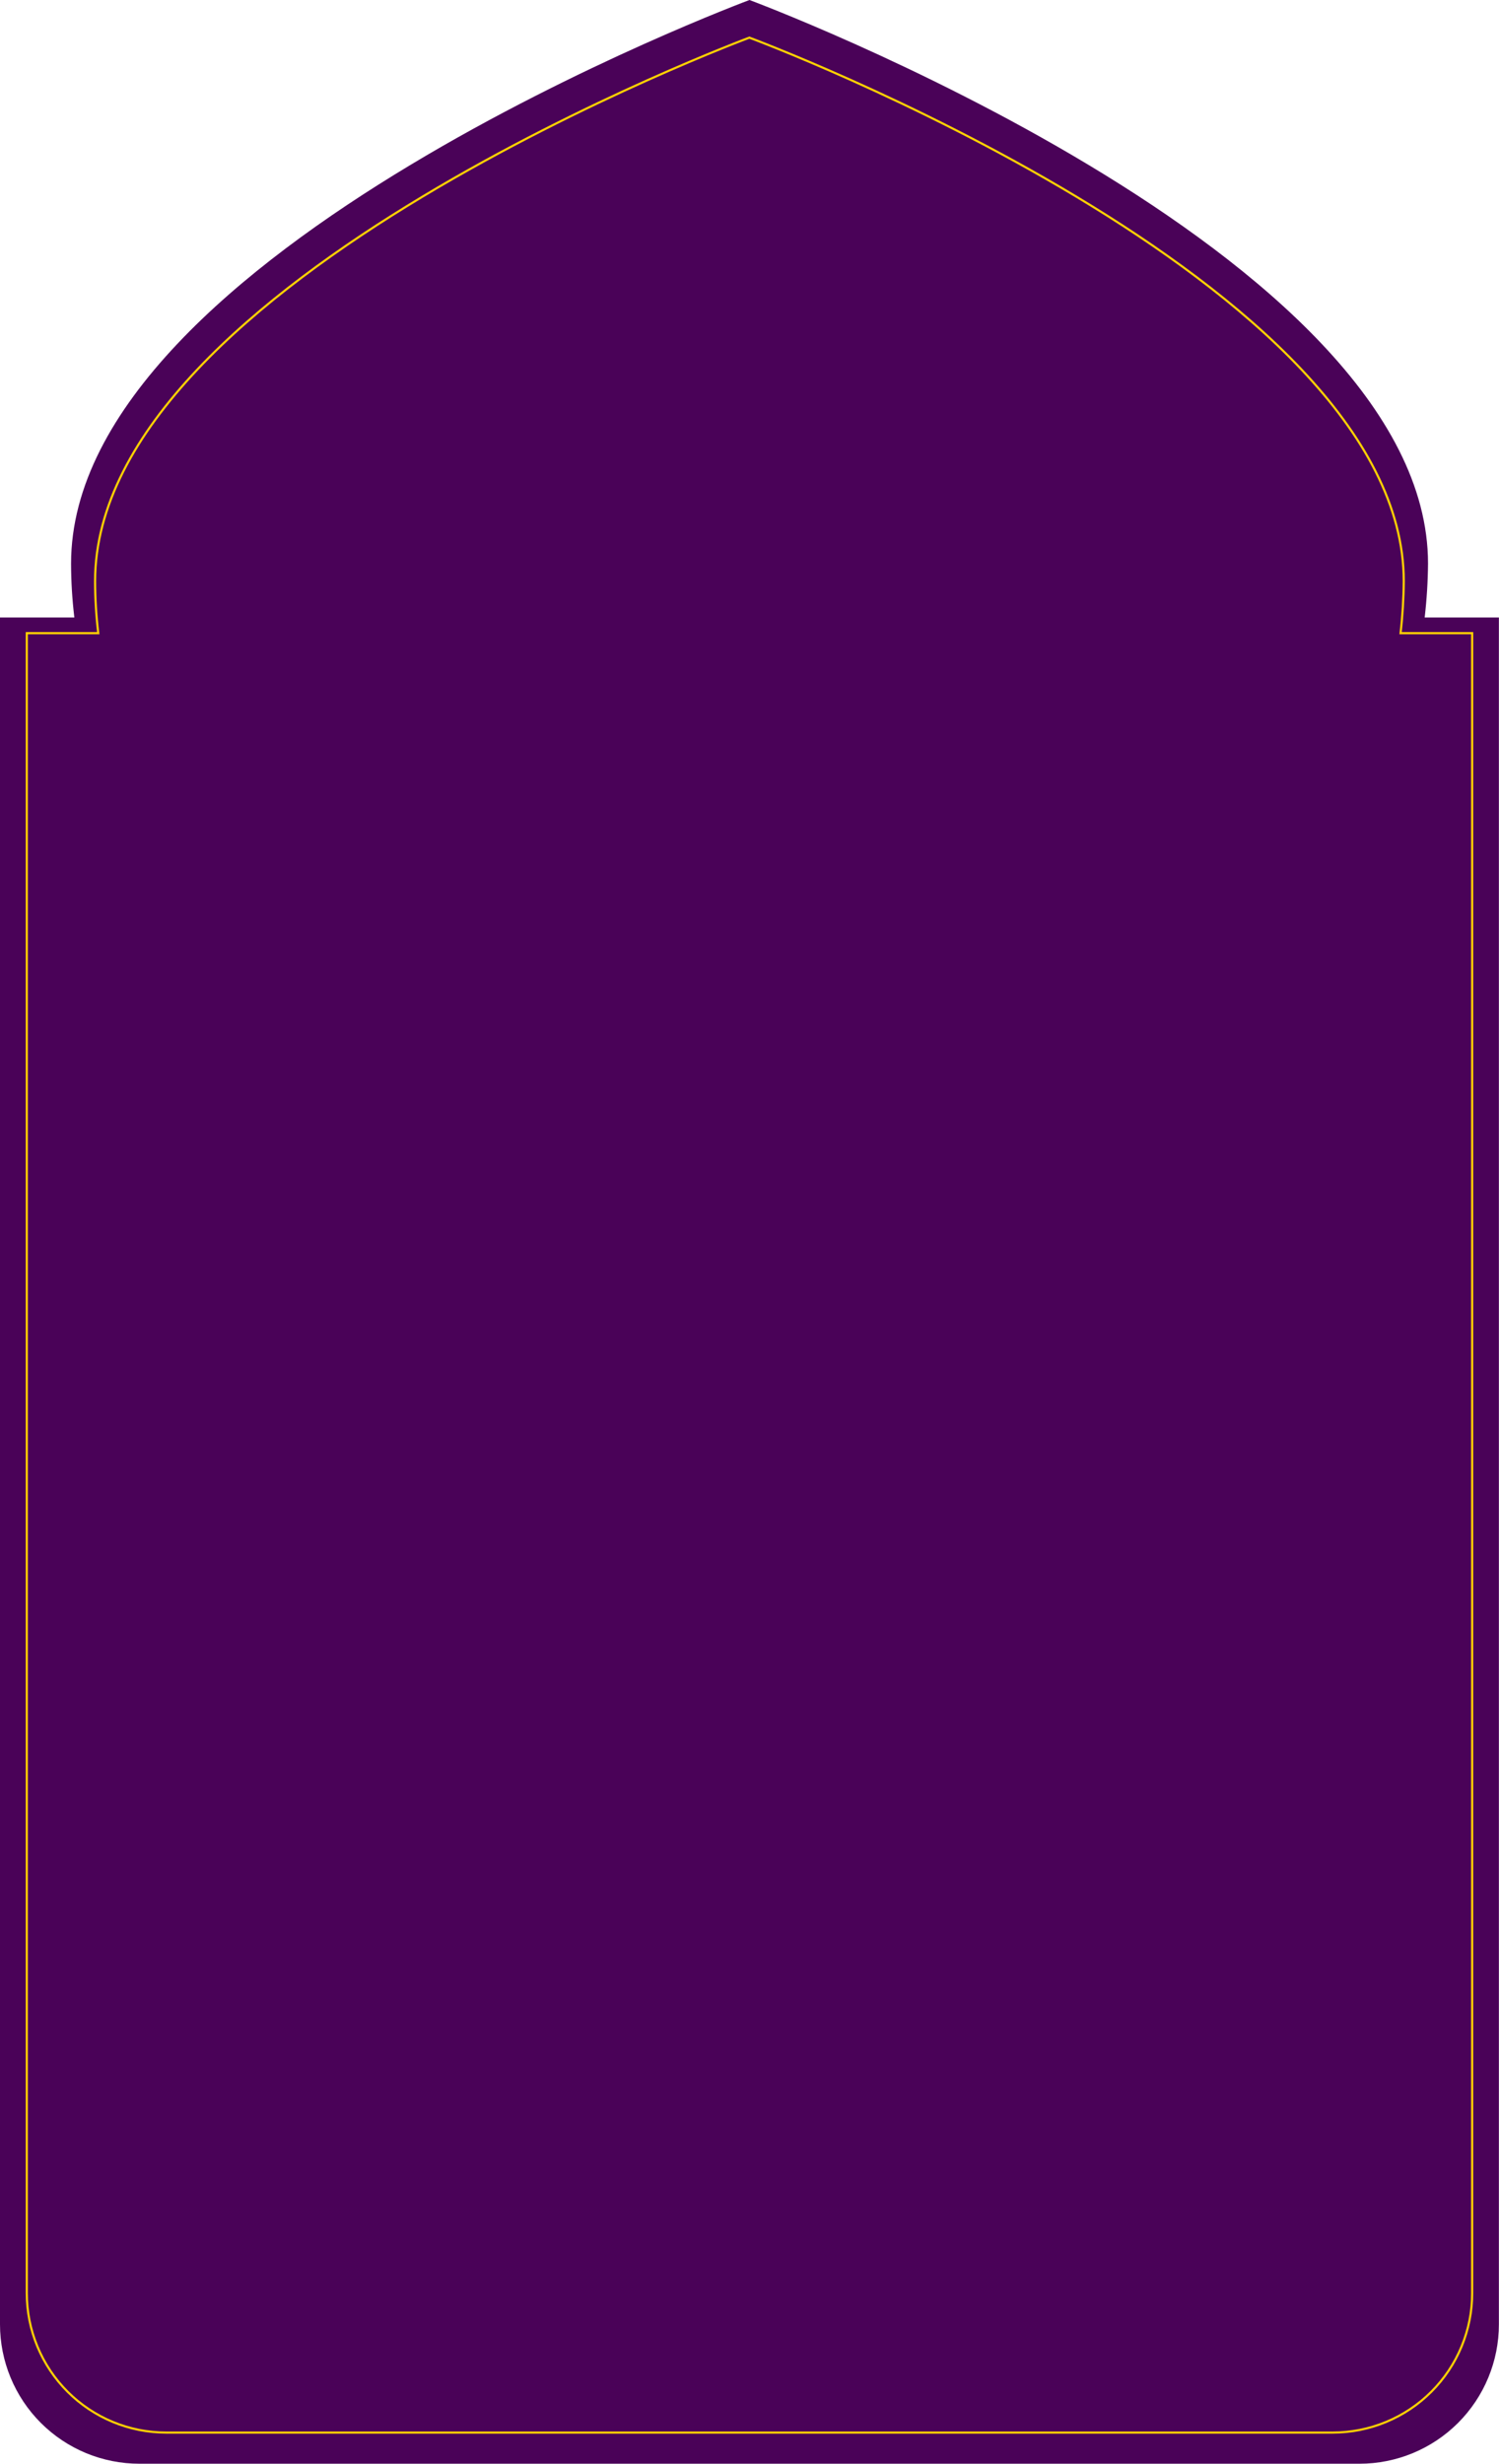 <svg width="699" height="1149" viewBox="0 0 699 1149" fill="none" xmlns="http://www.w3.org/2000/svg">
<path d="M65.03 1148.75H633.95C651.189 1148.75 667.722 1141.9 679.912 1129.71C692.102 1117.52 698.95 1100.99 698.95 1083.75V287.91H664.34C665.313 279.561 665.834 271.165 665.9 262.76C665.9 117.61 349.49 0 349.49 0C349.49 0 33.14 117.61 33.14 262.76C33.156 271.166 33.667 279.564 34.67 287.91H6.92687e-06V1083.72C-0.004 1092.26 1.675 1100.72 4.942 1108.61C8.209 1116.5 12.999 1123.67 19.038 1129.71C25.077 1135.75 32.248 1140.54 40.139 1143.81C48.031 1147.07 56.489 1148.75 65.03 1148.75Z" fill="#4A0258"/>
<path d="M77.49 1134.22H621.49C630.026 1134.22 638.479 1132.54 646.365 1129.27C654.251 1126.01 661.416 1121.22 667.452 1115.18C673.488 1109.15 678.276 1101.98 681.542 1094.1C684.809 1086.21 686.49 1077.76 686.49 1069.22V295.221H653.09C654.029 287.167 654.529 279.069 654.59 270.961C654.59 130.961 349.44 17.551 349.44 17.551C349.44 17.551 44.34 130.981 44.34 270.961C44.354 279.069 44.849 287.17 45.82 295.221H12.49V1069.22C12.49 1077.76 14.171 1086.21 17.438 1094.1C20.705 1101.98 25.492 1109.15 31.528 1115.18C37.564 1121.22 44.73 1126.01 52.616 1129.27C60.502 1132.54 68.954 1134.22 77.49 1134.22Z" stroke="#FFD100" stroke-miterlimit="10"/>
</svg>
